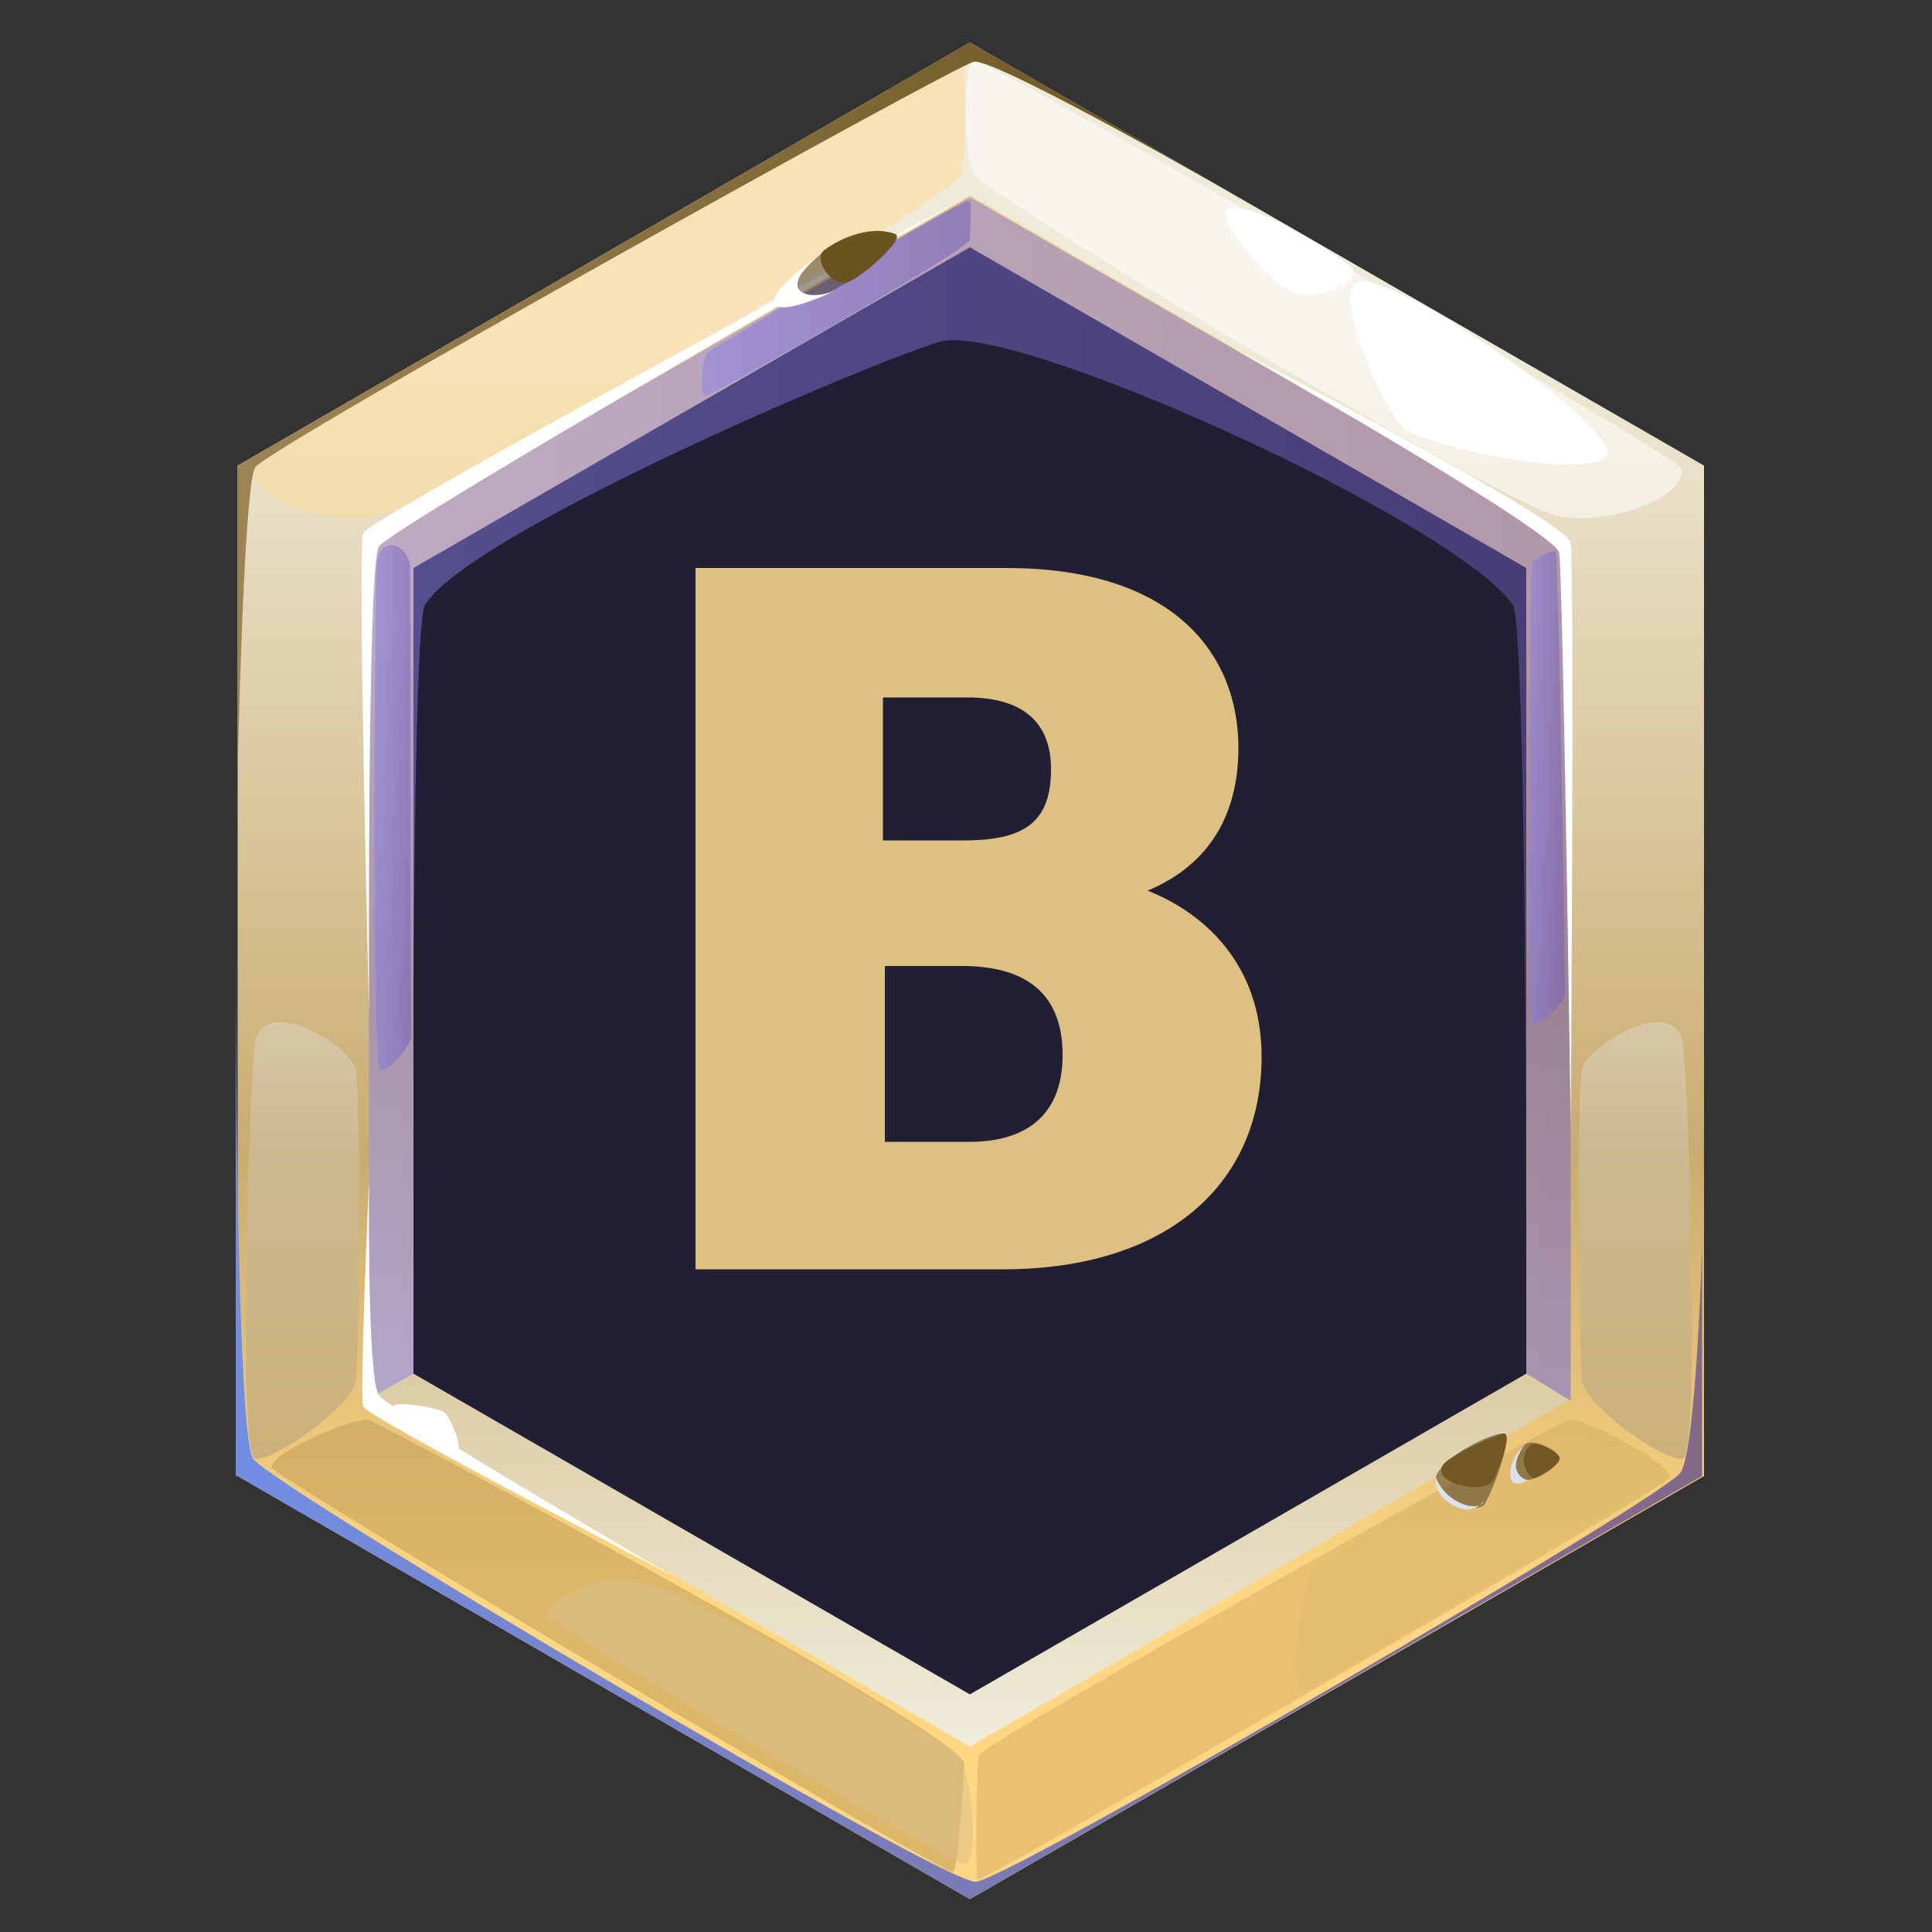 <?xml version="1.0" encoding="utf-8"?>
<!-- Generator: Adobe Illustrator 27.6.1, SVG Export Plug-In . SVG Version: 6.00 Build 0)  -->
<svg version="1.1" xmlns="http://www.w3.org/2000/svg" xmlns:xlink="http://www.w3.org/1999/xlink" x="0px" y="0px"
	 viewBox="0 0 100 100" style="enable-background:new 0 0 100 100;" xml:space="preserve">
<rect x="0" y="0" width="100" height="100" fill="#333333" stroke="none"/>
<style type="text/css">
	.st0{fill:url(#SVGID_1_);}
	.st1{fill:url(#SVGID_00000035507078722244913790000002562104115341661093_);}
	.st2{fill:#211F33;}
	.st3{opacity:0.5;fill:#FFDC94;}
	.st4{opacity:0.5;fill:#FFFFFF;}
	.st5{opacity:0.5;fill:url(#SVGID_00000016059181990680473630000007081173217291511958_);}
	.st6{opacity:0.5;fill:url(#SVGID_00000025416942367817264950000017078288972941677965_);}
	.st7{opacity:0.5;fill:#BA9853;}
	.st8{opacity:0.5;fill:#D4AD5F;}
	.st9{opacity:0.5;fill:url(#SVGID_00000147203982684491294720000009857169872191137202_);}
	.st10{fill:url(#SVGID_00000165234025841576903270000009667365731648541327_);}
	.st11{fill:#FFFFFF;}
	.st12{fill:url(#SVGID_00000018222174512031611300000011141736429204778381_);}
	.st13{opacity:0.5;fill:#DBC18C;}
	.st14{opacity:0.5;fill:#E0BB71;}
	.st15{opacity:0.5;fill:url(#SVGID_00000002385662344225271530000011594698703145085102_);}
	.st16{opacity:0.5;fill:url(#SVGID_00000021101515206848266120000003065400065584986795_);}
	.st17{opacity:0.5;fill:url(#SVGID_00000047750690036384423420000007393445184512663975_);}
	.st18{opacity:0.5;fill:#403520;}
	.st19{fill:url(#SVGID_00000101084003559927180050000002212670082285562299_);}
	.st20{fill:#DAE1EF;}
	.st21{fill:url(#SVGID_00000140009151005936076470000008723591635153131394_);}
	.st22{fill:url(#SVGID_00000142880882036415531070000015423886738976908476_);}
	.st23{display:none;}
	.st24{display:inline;fill:url(#SVGID_00000083065425917624921090000009424650955690132352_);}
	.st25{display:inline;fill:url(#SVGID_00000091713161481416710350000016304747686574283932_);}
	.st26{display:inline;opacity:0.5;fill:#9E8145;}
	.st27{display:inline;opacity:0.5;fill:#C4A76A;}
	.st28{display:inline;opacity:0.5;fill:#FFD070;}
	.st29{display:inline;opacity:0.5;fill:#FFD98A;}
	.st30{display:inline;fill:#FFFFFF;}
	.st31{fill:#DEC083;}
</style>
<g id="Layer_1">
	<g>
		<g>
			<g>
				<linearGradient id="SVGID_1_" gradientUnits="userSpaceOnUse" x1="50.223" y1="99.944" x2="50.223" y2="17.542">
					<stop  offset="0.21" style="stop-color:#FFD782"/>
					<stop  offset="0.488" style="stop-color:#CAAC6F"/>
					<stop  offset="1" style="stop-color:#EFEBDA"/>
				</linearGradient>
				<polygon class="st0" points="50.2,2.2 12.3,24.1 12.3,76.4 50.2,98.3 88.2,76.4 88.2,24.1 				"/>
				
					<linearGradient id="SVGID_00000073700190464205555590000004454189934263864195_" gradientUnits="userSpaceOnUse" x1="50.223" y1="15.085" x2="50.223" y2="90.154">
					<stop  offset="0.21" style="stop-color:#F2D79B"/>
					<stop  offset="0.488" style="stop-color:#CAAC6F"/>
					<stop  offset="1" style="stop-color:#EFECDA"/>
				</linearGradient>
				<polygon style="fill:url(#SVGID_00000073700190464205555590000004454189934263864195_);" points="19.1,72.4 19.1,28.1 
					50.2,10.1 81.3,28.1 81.3,72.4 50.2,90.4 				"/>
				<polygon class="st2" points="21.4,71.1 21.4,29.4 50.2,12.8 79,29.4 79,71.1 50.2,87.7 				"/>
				<path class="st3" d="M13.2,24.2c-0.5,1.4,3.6,3.1,6.4,2.5c2.8-0.6,29.5-16.3,30.2-17.7c0.2-0.4,0.2-5.9,0-5.9
					C48.9,3.2,13.4,23.6,13.2,24.2z"/>
				<path class="st4" d="M87,24.2c0.5,1.4-3.6,3.1-6.4,2.5c-2.8-0.6-29.3-16.4-30.2-17.7c-0.5-0.6-0.6-5.9,0-5.9
					C51.4,3.2,86.8,23.6,87,24.2z"/>
				
					<linearGradient id="SVGID_00000083076797466022310830000017180681512884421527_" gradientUnits="userSpaceOnUse" x1="15.669" y1="85.317" x2="15.669" y2="39.887">
					<stop  offset="0" style="stop-color:#917C50"/>
					<stop  offset="1" style="stop-color:#FFFFFF"/>
				</linearGradient>
				<path style="opacity:0.5;fill:url(#SVGID_00000083076797466022310830000017180681512884421527_);" d="M13.2,54
					c-0.3,1.6-0.9,21.4,0,21.5c0.9,0.2,5-2.7,5.2-4c0.2-1.3,0.3-14.9,0-16.2C18.1,54.1,13.6,51.4,13.2,54z"/>
				
					<linearGradient id="SVGID_00000085237373683379683960000001505042313145252742_" gradientUnits="userSpaceOnUse" x1="-4920.557" y1="85.317" x2="-4920.557" y2="39.887" gradientTransform="matrix(-1 0 0 1 -4835.929 0)">
					<stop  offset="0" style="stop-color:#917C50"/>
					<stop  offset="1" style="stop-color:#FFFFFF"/>
				</linearGradient>
				<path style="opacity:0.5;fill:url(#SVGID_00000085237373683379683960000001505042313145252742_);" d="M87.1,54
					c0.3,1.6,0.9,21.4,0,21.5c-0.9,0.2-5-2.7-5.2-4c-0.2-1.3-0.3-14.9,0-16.2C82.2,54.1,86.7,51.4,87.1,54z"/>
				<path class="st7" d="M14.1,76c0.5,0.7,34.6,20.9,35.2,20.9c0.3,0,0.6-5,0.6-5.6c0-1.6-30.2-17.6-30.8-17.8
					C18.4,73.3,13.7,75.3,14.1,76z"/>
				<path class="st8" d="M86.4,76.5c-0.5,0.7-35.3,20.8-35.8,20.8c-0.1,0-0.1-6.2,0.1-6.5c1.1-1.1,29.9-17.2,30.5-17.3
					C81.9,73.3,86.8,75.9,86.4,76.5z"/>
				
					<linearGradient id="SVGID_00000049180726294700772230000016351001691395100333_" gradientUnits="userSpaceOnUse" x1="19.137" y1="41.272" x2="81.309" y2="41.272">
					<stop  offset="0" style="stop-color:#8980EB"/>
					<stop  offset="1" style="stop-color:#705AB8"/>
				</linearGradient>
				<path style="opacity:0.5;fill:url(#SVGID_00000049180726294700772230000016351001691395100333_);" d="M19.1,72.4V28.1l31.1-17.9
					l31.1,17.9v44.4L79,71.1c0,0,0.1-38.6-0.7-39.8c-3-4.3-26-14.8-29.7-13.6c-3.9,1.2-24.3,9.9-26.6,13.6
					c-0.8,1.2-0.6,39.8-0.6,39.8L19.1,72.4z"/>
				
					<linearGradient id="SVGID_00000042007359784188685550000007678413214118859453_" gradientUnits="userSpaceOnUse" x1="12.274" y1="21.116" x2="64.797" y2="21.116">
					<stop  offset="0" style="stop-color:#9C8455"/>
					<stop  offset="1" style="stop-color:#6B5320"/>
				</linearGradient>
				<path style="fill:url(#SVGID_00000042007359784188685550000007678413214118859453_);" d="M12.3,40c0-0.1,0.3-14.7,0.9-15.8
					c0.6-1,36.2-20.8,37.2-21c1-0.3,14.4,7.4,14.4,7.4L50.2,2.2L12.3,24.1V40z"/>
				<path class="st11" d="M63.8,18c0,0,16.7,9.5,16.9,10.6c0.2,1.1,0.6,29.7,0.6,29.7s0.2-29,0-30.2S63.8,18,63.8,18z"/>
				<path class="st11" d="M19.1,52.4c0,0-0.6-24-0.3-24.8c0.3-0.8,31.4-17.5,31.4-17.5s-30,17.2-30.6,18.2
					C19,29.5,19.1,52.4,19.1,52.4z"/>
				
					<linearGradient id="SVGID_00000103957937982441548940000016594022349848770742_" gradientUnits="userSpaceOnUse" x1="12.274" y1="74.019" x2="88.172" y2="74.019">
					<stop  offset="0" style="stop-color:#728EE3"/>
					<stop  offset="1" style="stop-color:#836888"/>
				</linearGradient>
				<path style="fill:url(#SVGID_00000103957937982441548940000016594022349848770742_);" d="M12.3,76.4l37.9,21.9l37.9-21.9V64.5
					c0,0-0.3,10.4-1.1,11.7c-0.8,1.3-34.8,21.1-36.5,21.2c-1.7,0.1-36.5-20.5-37.4-21.9c-0.9-1.4-0.9-25.7-0.9-25.7V76.4z"/>
				<path class="st11" d="M19.1,61.1c0,0-0.1,10.2,0.5,11.1c0.6,0.9,15.3,9.4,15.3,9.4s-16-8.3-16.1-8.8
					C18.6,72.2,19.1,61.1,19.1,61.1z"/>
				<path class="st13" d="M32,81.7c-1.1,0-4.3,1.3-3.6,2c0.5,0.6,19.4,12,21.5,12.8c0.7,0.3,0.6-4.2-0.3-5.6
					C49.2,90.3,35.4,81.7,32,81.7z"/>
				<path class="st11" d="M63.6,10.8c-0.9,0.2,2.1,4.1,3.6,4.4c1.4,0.3,3.4-0.7,2.7-1.4C69.2,13.2,65,10.4,63.6,10.8z"/>
				<path class="st11" d="M70.3,14.6c-1.4,0.4,1.2,6.4,2.3,7.5c1.1,1.1,10.8,3,10.6,1.2C82.9,21.6,72.3,14.1,70.3,14.6z"/>
				<path class="st14" d="M67.7,81.8c-0.8,3.6-0.7,5.7-0.2,5.7c0.5,0,17.1-10,17.5-10.4c0.5-0.4-2.7-3.3-3.9-3.1
					C79.8,74.2,68,80.5,67.7,81.8z"/>
				
					<linearGradient id="SVGID_00000065043090457348700780000012422719782680779914_" gradientUnits="userSpaceOnUse" x1="19.279" y1="41.836" x2="21.245" y2="41.836">
					<stop  offset="0" style="stop-color:#8980EB"/>
					<stop  offset="1" style="stop-color:#705AB8"/>
				</linearGradient>
				<path style="opacity:0.5;fill:url(#SVGID_00000065043090457348700780000012422719782680779914_);" d="M21.2,29.1
					c-0.4-1.2-1.6-1.2-1.7,0.1c-0.1,1.3-0.3,26.2,0.2,26.2c0.5,0,1.5-1.2,1.6-1.8C21.2,53.1,21.3,29.7,21.2,29.1z"/>
				
					<linearGradient id="SVGID_00000141432913361898795080000015462204769179082118_" gradientUnits="userSpaceOnUse" x1="79.144" y1="40.892" x2="80.973" y2="40.892">
					<stop  offset="0" style="stop-color:#8980EB"/>
					<stop  offset="1" style="stop-color:#705AB8"/>
				</linearGradient>
				<path style="opacity:0.5;fill:url(#SVGID_00000141432913361898795080000015462204769179082118_);" d="M79.3,29.2
					c-0.1,0.5-0.3,23.9,0,23.9c0.3,0,1.7-1.1,1.7-1.7c0-0.6-0.3-22.8-0.5-22.9C80.3,28.5,79.3,28.9,79.3,29.2z"/>
				
					<linearGradient id="SVGID_00000083806876495694603950000009531549338102195073_" gradientUnits="userSpaceOnUse" x1="36.357" y1="15.393" x2="50.266" y2="15.393">
					<stop  offset="0" style="stop-color:#8980EB"/>
					<stop  offset="1" style="stop-color:#705AB8"/>
				</linearGradient>
				<path style="opacity:0.5;fill:url(#SVGID_00000083806876495694603950000009531549338102195073_);" d="M50.2,12.4
					c0,0.5-13.4,8.1-13.7,8.1s-0.2-2.1,0.2-2.3c0.4-0.3,13.4-8.1,13.5-7.8C50.3,10.6,50.2,12,50.2,12.4z"/>
				<g>
					<path class="st18" d="M77.8,74.2c-0.9,0-3.7,1.6-3.5,2.5c0.2,0.8,2,1.7,2.5,1.2C77.2,77.4,78.4,74.2,77.8,74.2z"/>
					<path class="st18" d="M78.9,74.8C78.6,75,78,76,78.6,76.5c0.6,0.5,2.4-0.8,2.1-1.1C80.5,75,79.3,74.4,78.9,74.8z"/>
					
						<linearGradient id="SVGID_00000134234332115228393240000006777196171115256208_" gradientUnits="userSpaceOnUse" x1="2674.339" y1="-4418.595" x2="2676.51" y2="-4418.595" gradientTransform="matrix(0.468 0.884 -0.884 0.468 -5080.548 -218.898)">
						<stop  offset="0" style="stop-color:#735826"/>
						<stop  offset="1" style="stop-color:#4D3B17"/>
					</linearGradient>
					<path style="fill:url(#SVGID_00000134234332115228393240000006777196171115256208_);" d="M74.7,75.8c-0.7,1,2.2,1.6,2.6,0.8
						c0.4-0.8,1-2.5,0.5-2.4C77.3,74.3,75.1,75.3,74.7,75.8z"/>
					<path class="st20" d="M74.3,76.4c0,0,0.2,0.8,1.1,1.3c0.7,0.4,1.3,0.3,1.4,0c0,0-0.5,0.7-1.4,0.3
						C74.1,77.4,74.3,76.4,74.3,76.4z"/>
					
						<linearGradient id="SVGID_00000137119647046463676440000005557696707414224007_" gradientUnits="userSpaceOnUse" x1="2675.699" y1="-4421.55" x2="2677.332" y2="-4421.55" gradientTransform="matrix(0.468 0.884 -0.884 0.468 -5080.548 -218.898)">
						<stop  offset="0" style="stop-color:#735826"/>
						<stop  offset="1" style="stop-color:#4D3B17"/>
					</linearGradient>
					<path style="fill:url(#SVGID_00000137119647046463676440000005557696707414224007_);" d="M79.2,74.8c-0.7,0.7-0.1,1.7,0.2,1.7
						c0.4-0.1,1.5-0.8,1.3-1.1C80.5,75,79.4,74.6,79.2,74.8z"/>
					<path class="st20" d="M78.9,74.8c0,0-0.6,0.8-0.4,1.3c0.2,0.5,0.6,0.5,0.6,0.5s-0.8,0.5-0.9-0.1C78,75.6,78.9,74.8,78.9,74.8z"
						/>
				</g>
				<g>
					<path class="st18" d="M46.3,12.1c-2-0.5-3.7,0.8-4.6,1.8c-0.9,1-0.4,1.6,0.7,1.4C43.6,15.1,47.2,12.3,46.3,12.1z"/>
					
						<linearGradient id="SVGID_00000031886965030787253210000001822017480232412335_" gradientUnits="userSpaceOnUse" x1="2299.282" y1="-4193.738" x2="2301.366" y2="-4193.738" gradientTransform="matrix(0.457 0.889 -0.889 0.457 -4736.788 -116.891)">
						<stop  offset="0" style="stop-color:#9C8455"/>
						<stop  offset="1" style="stop-color:#6B5320"/>
					</linearGradient>
					<path style="fill:url(#SVGID_00000031886965030787253210000001822017480232412335_);" d="M46.3,12.1c-1.4-0.5-3.1,0.4-3.7,0.9
						c-0.5,0.5,0.5,1.9,1.3,1.6C44.7,14.3,46.9,12.3,46.3,12.1z"/>
					<path class="st11" d="M42.2,13.4c0,0-2.3,1.5-2.1,2.3c0.3,0.7,3-0.6,3-0.6s-1.4,0.5-1.8-0.2C41.1,14.2,42.2,13.4,42.2,13.4z"/>
				</g>
				<path class="st11" d="M20.5,72.7c-1.1,0.3,2.1,2.5,2.9,2.6c0.8,0.1,0-1.8-0.4-2.2C22.7,72.9,21.1,72.6,20.5,72.7z"/>
			</g>
			<g class="st23">
				
					<linearGradient id="SVGID_00000159431648035349818780000010031485795084807085_" gradientUnits="userSpaceOnUse" x1="50.074" y1="24.892" x2="50.074" y2="84.613">
					<stop  offset="0.21" style="stop-color:#98ABD2"/>
					<stop  offset="0.488" style="stop-color:#72719D"/>
					<stop  offset="1" style="stop-color:#DAE1EF"/>
				</linearGradient>
				<path style="display:inline;fill:url(#SVGID_00000159431648035349818780000010031485795084807085_);" d="M50.2,74.9L11,52
					c-1.5,3.5-1.9,6.7-1.9,6.7l2.6,4.3l38.5,22.4l0,0L88.7,63l2.3-4.3c0,0,0-3.2-1.4-6.7L50.2,74.9z"/>
				
					<linearGradient id="SVGID_00000109008453860876472080000000992565711946578351_" gradientUnits="userSpaceOnUse" x1="9.148" y1="72.042" x2="91" y2="72.042">
					<stop  offset="0.21" style="stop-color:#98ABD2"/>
					<stop  offset="0.488" style="stop-color:#72719D"/>
					<stop  offset="1" style="stop-color:#DAE1EF"/>
				</linearGradient>
				<polygon style="display:inline;fill:url(#SVGID_00000109008453860876472080000000992565711946578351_);" points="11.7,63 
					9.1,58.7 50.2,82.7 91,58.7 88.7,63 50.2,85.4 				"/>
				<path class="st26" d="M9.1,58.7l2.6,4.3l0.6,0.4l0,1.3c0,0,2.2,1.1,6.5,3.5c0.1,0.1,2.7,2.8,2.7,2.8s27.7,16.8,28.7,16.8
					c1.3,0,28.8-17.1,28.8-17.1s2.1-1.8,2.4-1.9l6.8-3.6v-1.8l0.5-0.3l2.3-4.3l-40.8,24L9.1,58.7z"/>
				<path class="st27" d="M50.2,74.9v7.9l40.8-24c0,0-0.2-4-1.4-6.7L50.2,74.9z"/>
				<path class="st28" d="M13,53.7c-0.7,0-0.1,6.6,2.1,8.2c3.6,2.4,25.4,15.3,26.8,15.3c1,0,0.9-5.6,0.6-6.1
					C42.1,70.3,14.2,53.7,13,53.7z"/>
				<path class="st29" d="M62.3,68c-0.5,0.5-0.4,6.7,0.4,6.5c0.8-0.2,13.1-6.8,18.9-11c5.8-4.3,6.6-9.9,5.3-9.8
					C87,53.7,63.3,67,62.3,68z"/>
				<path class="st30" d="M30.2,71.1c0,0,18.8,11.2,20,11.2c1.2,0,16.2-9.1,16.2-9.1s-15.7,10-16.1,10
					C49.9,83.2,30.2,71.1,30.2,71.1z"/>
			</g>
		</g>
	</g>
</g>
<g id="Layer_2">
	<g>
		<g>
			<path class="st31" d="M36,29.4h16.1c8.7,0,12,4.5,12,9.3c0,4.3-2.3,6.4-4.7,7.4c2.8,1.1,5.9,3.7,5.9,8.6c0,6.6-4.9,11-13.4,11H36
				V29.4z M49.9,43.5c3.2,0,4.5-1,4.5-3.7c0-2.6-1.7-3.7-4.3-3.7h-4.4v7.4H49.9z M45.7,59.1h4.5c2.7,0,4.8-1.2,4.8-4.5
				c0-3-1.7-4.6-5.2-4.6h-4V59.1z"/>
		</g>
	</g>
</g>
</svg>
